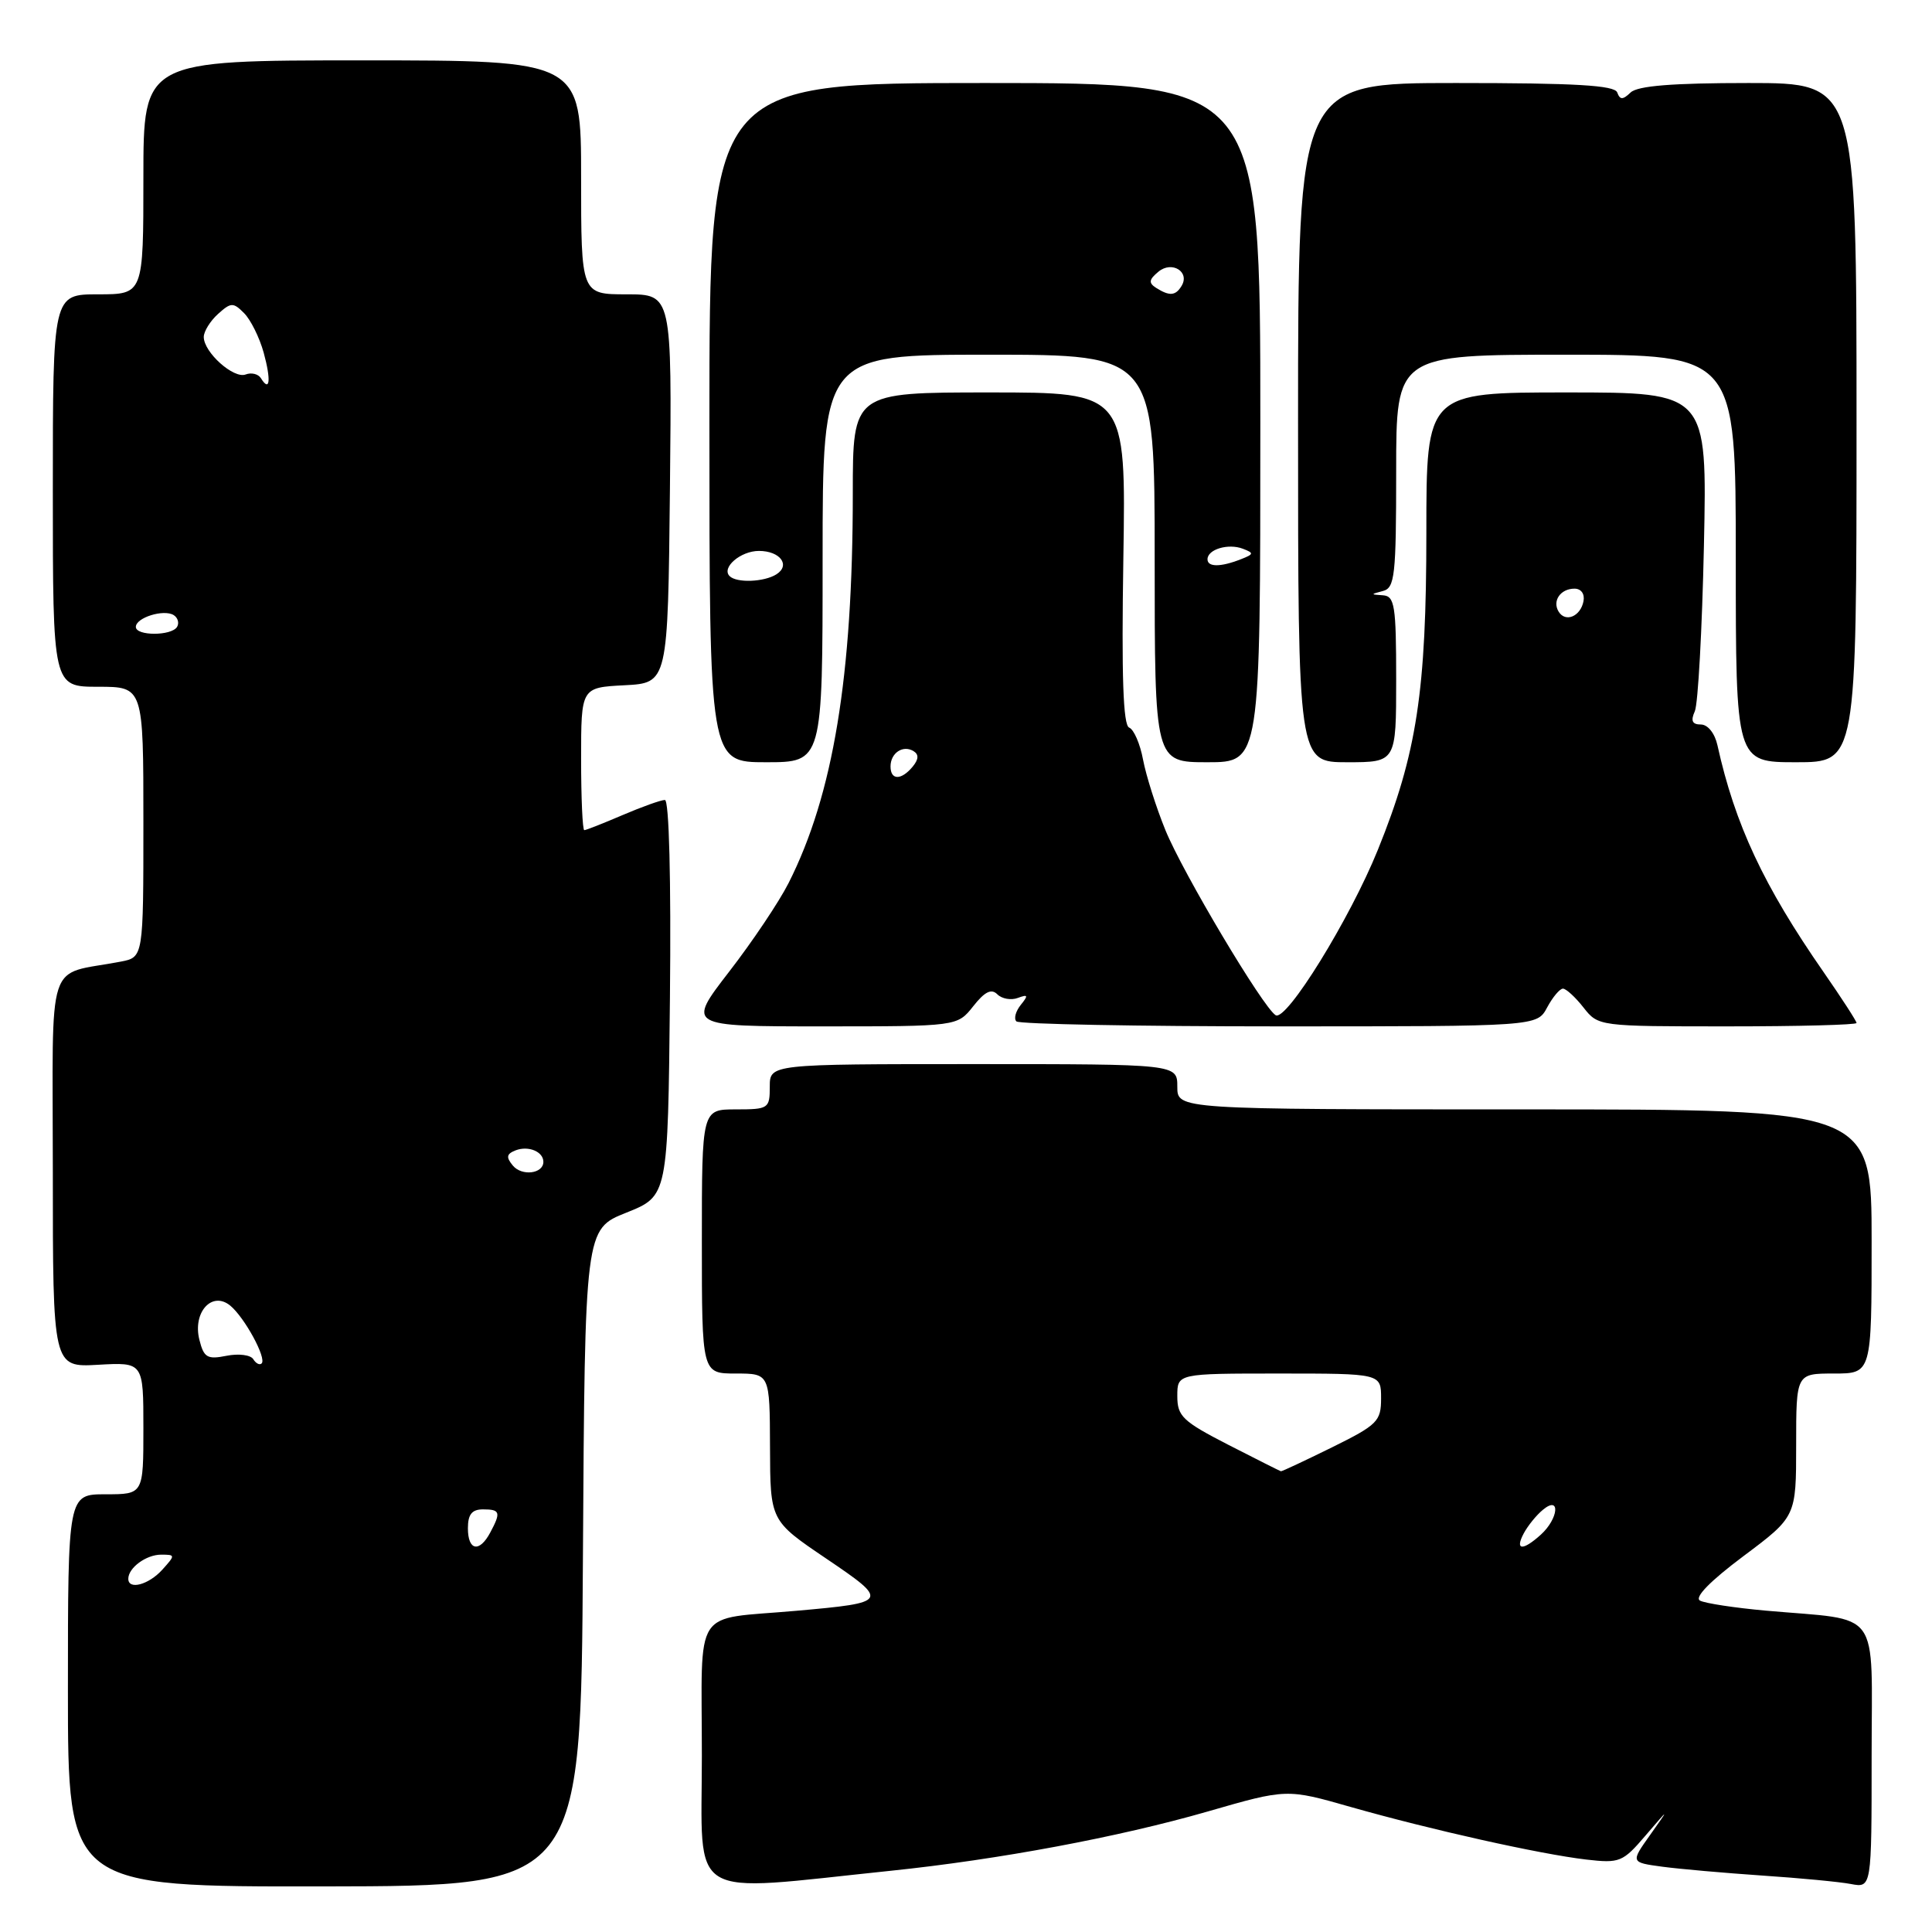 <?xml version="1.0" encoding="UTF-8" standalone="no"?>
<!DOCTYPE svg PUBLIC "-//W3C//DTD SVG 1.1//EN" "http://www.w3.org/Graphics/SVG/1.1/DTD/svg11.dtd" >
<svg xmlns="http://www.w3.org/2000/svg" xmlns:xlink="http://www.w3.org/1999/xlink" version="1.1" viewBox="0 0 256 256">
 <g >
 <path fill="currentColor"
d=" M 77.24 206.39 C 77.50 162.87 77.50 162.87 83.00 160.68 C 88.50 158.48 88.50 158.48 88.77 132.24 C 88.93 116.47 88.66 106.00 88.10 106.00 C 87.59 106.00 85.07 106.90 82.50 108.00 C 79.93 109.10 77.65 110.00 77.42 110.00 C 77.19 110.00 77.00 105.75 77.00 100.55 C 77.00 91.10 77.00 91.10 82.75 90.80 C 88.50 90.50 88.50 90.50 88.77 64.75 C 89.03 39.00 89.03 39.00 83.02 39.00 C 77.00 39.00 77.00 39.00 77.00 23.50 C 77.00 8.00 77.00 8.00 48.00 8.00 C 19.00 8.00 19.00 8.00 19.00 23.50 C 19.00 39.00 19.00 39.00 13.00 39.00 C 7.00 39.00 7.00 39.00 7.00 65.00 C 7.00 91.00 7.00 91.00 13.00 91.00 C 19.00 91.00 19.00 91.00 19.00 108.92 C 19.00 126.84 19.00 126.84 16.00 127.42 C 5.94 129.36 7.00 126.09 7.00 155.17 C 7.00 181.18 7.00 181.18 13.00 180.84 C 19.00 180.50 19.00 180.50 19.00 189.25 C 19.00 198.00 19.00 198.00 14.00 198.00 C 9.00 198.00 9.00 198.00 9.00 224.00 C 9.00 250.01 9.00 250.01 42.99 249.96 C 76.98 249.91 76.98 249.91 77.24 206.39 Z  M 118.00 247.89 C 132.30 246.41 148.27 243.42 160.00 240.04 C 170.50 237.01 170.50 237.01 179.00 239.44 C 189.63 242.46 204.04 245.68 210.18 246.40 C 214.61 246.91 215.02 246.75 218.04 243.22 C 221.23 239.50 221.23 239.50 218.65 243.14 C 216.06 246.78 216.06 246.78 220.28 247.35 C 222.60 247.66 228.55 248.18 233.50 248.52 C 238.45 248.85 243.74 249.35 245.25 249.64 C 248.00 250.16 248.00 250.16 248.00 232.69 C 248.00 212.78 249.47 214.80 234.00 213.42 C 229.88 213.05 225.94 212.45 225.26 212.09 C 224.48 211.67 226.59 209.51 231.01 206.20 C 238.00 200.97 238.00 200.97 238.00 191.49 C 238.00 182.00 238.00 182.00 243.00 182.00 C 248.00 182.00 248.00 182.00 248.00 164.50 C 248.00 147.00 248.00 147.00 202.00 147.00 C 156.00 147.00 156.00 147.00 156.00 144.00 C 156.00 141.00 156.00 141.00 129.00 141.00 C 102.00 141.00 102.00 141.00 102.00 144.00 C 102.00 146.89 101.83 147.00 97.50 147.00 C 93.00 147.00 93.00 147.00 93.00 164.50 C 93.00 182.00 93.00 182.00 97.50 182.00 C 102.00 182.00 102.00 182.00 102.03 191.75 C 102.06 201.50 102.06 201.50 109.45 206.50 C 117.88 212.20 117.80 212.35 105.50 213.44 C 91.60 214.68 93.00 212.53 93.00 232.65 C 93.00 252.17 90.64 250.73 118.00 247.89 Z  M 128.96 133.33 C 130.48 131.40 131.36 130.96 132.15 131.75 C 132.75 132.35 133.98 132.57 134.87 132.23 C 136.22 131.73 136.29 131.88 135.26 133.15 C 134.58 134.00 134.31 134.98 134.68 135.34 C 135.04 135.70 150.71 136.00 169.50 136.00 C 203.66 136.00 203.66 136.00 205.00 133.50 C 205.74 132.12 206.68 131.00 207.10 131.00 C 207.51 131.00 208.74 132.12 209.82 133.50 C 211.78 135.99 211.84 136.00 228.89 136.00 C 238.30 136.00 246.00 135.80 246.00 135.55 C 246.00 135.30 244.03 132.26 241.63 128.80 C 233.69 117.37 229.89 109.25 227.57 98.75 C 227.22 97.16 226.29 96.00 225.37 96.00 C 224.23 96.00 224.00 95.51 224.57 94.25 C 225.00 93.29 225.54 83.39 225.78 72.25 C 226.21 52.00 226.21 52.00 207.60 52.00 C 189.00 52.00 189.00 52.00 189.00 70.54 C 189.00 91.61 187.74 99.84 182.58 112.59 C 178.86 121.79 170.45 135.39 169.03 134.52 C 167.34 133.47 156.73 115.66 154.42 109.99 C 153.19 106.97 151.86 102.77 151.46 100.66 C 151.07 98.56 150.24 96.65 149.62 96.41 C 148.82 96.10 148.60 89.63 148.85 73.99 C 149.20 52.00 149.20 52.00 131.10 52.00 C 113.00 52.00 113.00 52.00 113.00 65.39 C 113.00 89.61 110.41 105.30 104.49 117.01 C 103.23 119.50 99.69 124.78 96.61 128.76 C 91.02 136.00 91.02 136.00 108.94 136.00 C 126.85 136.00 126.85 136.00 128.96 133.33 Z  M 109.00 74.00 C 109.00 47.00 109.00 47.00 131.00 47.00 C 153.00 47.00 153.00 47.00 153.00 74.00 C 153.00 101.00 153.00 101.00 160.00 101.00 C 167.00 101.00 167.00 101.00 167.00 56.00 C 167.00 11.00 167.00 11.00 130.50 11.00 C 94.00 11.00 94.00 11.00 94.00 56.00 C 94.00 101.00 94.00 101.00 101.50 101.00 C 109.00 101.00 109.00 101.00 109.00 74.00 Z  M 185.00 90.00 C 185.00 80.23 184.80 78.99 183.25 78.88 C 181.58 78.77 181.58 78.75 183.25 78.31 C 184.82 77.90 185.00 76.28 185.00 62.43 C 185.00 47.00 185.00 47.00 207.50 47.00 C 230.00 47.00 230.00 47.00 230.00 74.00 C 230.00 101.00 230.00 101.00 238.00 101.00 C 246.00 101.00 246.00 101.00 246.00 56.00 C 246.00 11.00 246.00 11.00 231.70 11.00 C 221.63 11.00 217.01 11.37 216.07 12.25 C 215.02 13.25 214.66 13.25 214.29 12.25 C 213.94 11.30 208.74 11.00 192.92 11.00 C 172.00 11.00 172.00 11.00 172.00 56.00 C 172.00 101.00 172.00 101.00 178.50 101.00 C 185.00 101.00 185.00 101.00 185.00 90.00 Z  M 17.00 209.20 C 17.00 207.74 19.37 206.00 21.35 206.00 C 23.25 206.00 23.25 206.06 21.50 208.00 C 19.69 210.00 17.00 210.71 17.00 209.20 Z  M 62.00 202.50 C 62.00 200.67 62.53 200.00 64.00 200.00 C 66.28 200.00 66.40 200.38 64.96 203.07 C 63.52 205.77 62.00 205.48 62.00 202.50 Z  M 33.56 180.10 C 33.21 179.53 31.61 179.33 30.01 179.65 C 27.47 180.16 27.01 179.89 26.42 177.53 C 25.50 173.88 28.10 171.01 30.52 173.01 C 32.43 174.60 35.35 179.98 34.67 180.66 C 34.41 180.92 33.91 180.67 33.56 180.10 Z  M 67.96 154.45 C 67.03 153.33 67.11 152.90 68.34 152.42 C 70.03 151.78 72.00 152.60 72.00 153.95 C 72.00 155.53 69.15 155.88 67.96 154.45 Z  M 18.00 83.07 C 18.00 81.84 21.69 80.69 23.01 81.50 C 23.57 81.85 23.77 82.56 23.46 83.07 C 22.71 84.28 18.00 84.28 18.00 83.07 Z  M 34.57 50.11 C 34.22 49.55 33.31 49.33 32.55 49.62 C 30.96 50.23 27.00 46.68 27.00 44.65 C 27.00 43.92 27.85 42.54 28.88 41.61 C 30.60 40.06 30.90 40.04 32.34 41.49 C 33.21 42.36 34.38 44.71 34.94 46.73 C 35.94 50.38 35.76 52.04 34.57 50.11 Z  M 201.91 203.17 C 202.45 202.16 203.59 200.75 204.45 200.05 C 206.79 198.10 206.53 201.21 204.17 203.35 C 201.76 205.53 200.69 205.45 201.91 203.17 Z  M 162.75 191.44 C 156.70 188.33 156.00 187.66 156.00 184.99 C 156.00 182.00 156.00 182.00 169.50 182.00 C 183.00 182.00 183.00 182.00 183.00 185.29 C 183.00 188.33 182.53 188.80 176.48 191.79 C 172.90 193.55 169.86 194.98 169.73 194.95 C 169.60 194.92 166.46 193.34 162.75 191.44 Z  M 118.00 101.56 C 118.00 99.77 119.65 98.67 121.05 99.53 C 121.77 99.97 121.73 100.62 120.93 101.59 C 119.42 103.41 118.00 103.40 118.00 101.56 Z  M 206.53 81.05 C 205.65 79.63 206.77 78.00 208.63 78.00 C 209.51 78.00 210.01 78.70 209.82 79.67 C 209.43 81.68 207.44 82.52 206.53 81.05 Z  M 96.68 76.34 C 95.55 75.22 98.13 73.00 100.56 73.00 C 103.37 73.00 104.78 74.89 102.88 76.10 C 101.25 77.13 97.61 77.27 96.68 76.34 Z  M 160.00 74.11 C 160.00 72.79 162.75 71.97 164.68 72.71 C 166.18 73.28 166.15 73.43 164.43 74.10 C 161.74 75.16 160.00 75.16 160.00 74.11 Z  M 153.20 38.15 C 152.17 37.49 152.23 37.05 153.50 36.00 C 155.29 34.51 157.72 36.03 156.55 37.91 C 155.76 39.20 154.96 39.26 153.20 38.15 Z "/>
</g>
</svg>